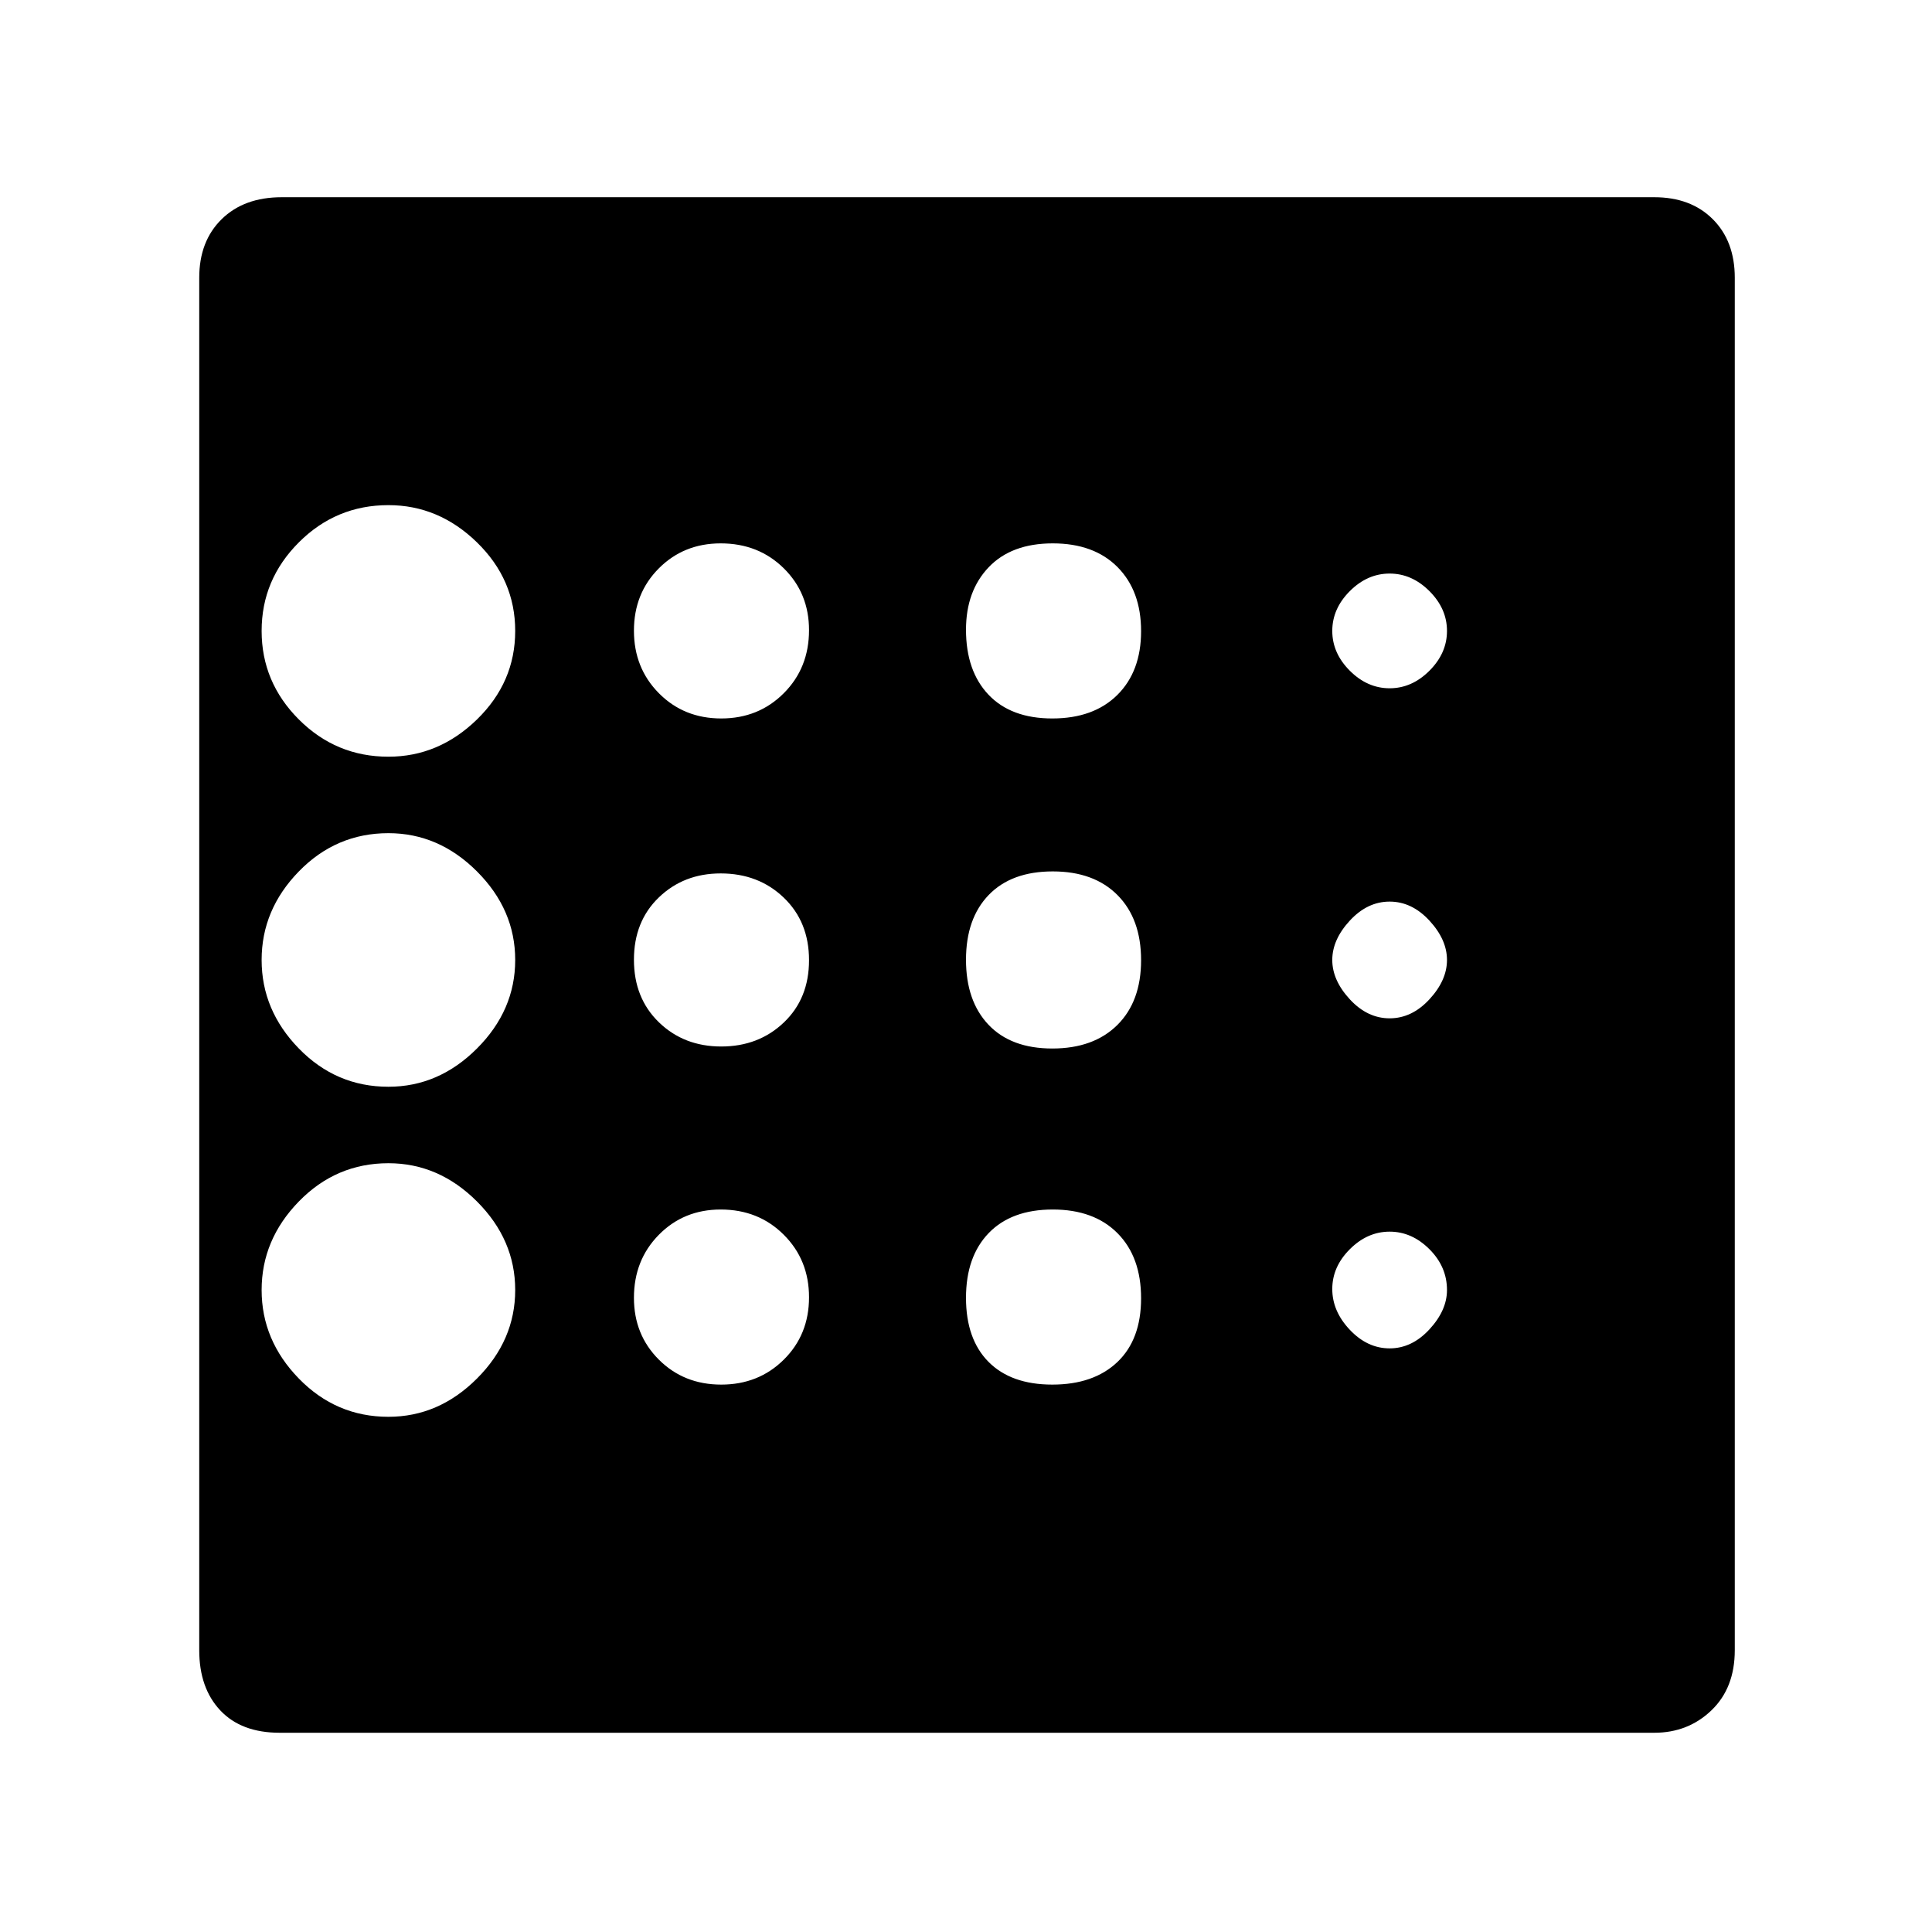 <svg xmlns="http://www.w3.org/2000/svg" height="48" viewBox="0 -960 960 960" width="48"><path d="M193-256q25 0 44-19t19-44q0-25-19-44t-44-19q-26 0-44.5 19T130-319q0 25 18.5 44t44.5 19Zm165.39-184q18.56 0 31.08-11.92Q402-463.84 402-482.89q0-19.06-12.56-31.08Q376.89-526 358.11-526q-18.36 0-30.73 11.92Q315-502.16 315-483.11q0 19.06 12.41 31.08Q339.82-440 358.39-440Zm0-163q18.56 0 31.08-12.56Q402-628.11 402-646.89q0-18.36-12.56-30.74Q376.89-690 358.11-690q-18.36 0-30.73 12.41Q315-665.18 315-646.61q0 18.56 12.41 31.08Q339.82-603 358.39-603ZM193-584q25 0 44-18.5t19-44q0-25.5-19-44T193-709q-26 0-44.5 18.5t-18.5 44q0 25.5 18.5 44T193-584Zm0 164q25 0 44-19t19-44q0-25-19-44t-44-19q-26 0-44.5 19T130-483q0 25 18.5 44t44.5 19Zm165.39 148q18.56 0 31.08-12.41Q402-296.82 402-315.39q0-18.56-12.56-31.08Q376.89-359 358.11-359q-18.36 0-30.73 12.56Q315-333.89 315-315.11q0 18.36 12.41 30.73Q339.82-272 358.39-272Zm332.11-18q11.05 0 19.78-9.45Q719-308.9 719-319q0-11.55-8.72-20.27-8.73-8.73-19.78-8.73t-19.78 8.73Q662-330.55 662-319.5q0 11.05 8.72 20.27 8.73 9.23 19.78 9.23Zm0-328q11.05 0 19.78-8.72 8.72-8.73 8.72-19.78t-8.72-19.78Q701.55-675 690.5-675t-19.78 8.72Q662-657.55 662-646.5t8.72 19.78q8.73 8.72 19.78 8.72Zm0 164q11.05 0 19.78-9.45Q719-472.9 719-483q0-10.1-8.72-19.55-8.73-9.45-19.78-9.45t-19.78 9.45Q662-493.1 662-483q0 10.1 8.72 19.55 8.73 9.45 19.78 9.45ZM522.89-603q20.51 0 32.31-11.69 11.8-11.7 11.8-31.7 0-20.01-11.69-31.81-11.7-11.8-32.2-11.8-20.51 0-31.81 11.83-11.3 11.83-11.3 31.06 0 20.51 11.19 32.31 11.2 11.8 31.7 11.8Zm0 164q20.51 0 32.31-11.69 11.8-11.7 11.8-32.2 0-20.51-11.69-32.31-11.7-11.8-32.2-11.8-20.51 0-31.81 11.69-11.3 11.7-11.3 32.2 0 20.51 11.19 32.31 11.2 11.8 31.7 11.8Zm0 167q20.51 0 32.31-11.19 11.8-11.2 11.8-31.7 0-20.51-11.69-32.31-11.7-11.8-32.2-11.8-20.51 0-31.81 11.69-11.3 11.7-11.3 32.2 0 20.51 11.19 31.81 11.2 11.3 31.7 11.3ZM862-822v682q0 18.75-11.61 29.87Q838.78-99 822-99H139q-19.12 0-29.56-11.13Q99-121.25 99-140v-682q0-18.15 11.13-29.08Q121.25-862 140-862h682q18.15 0 29.08 10.92Q862-840.15 862-822Z"/></svg>
